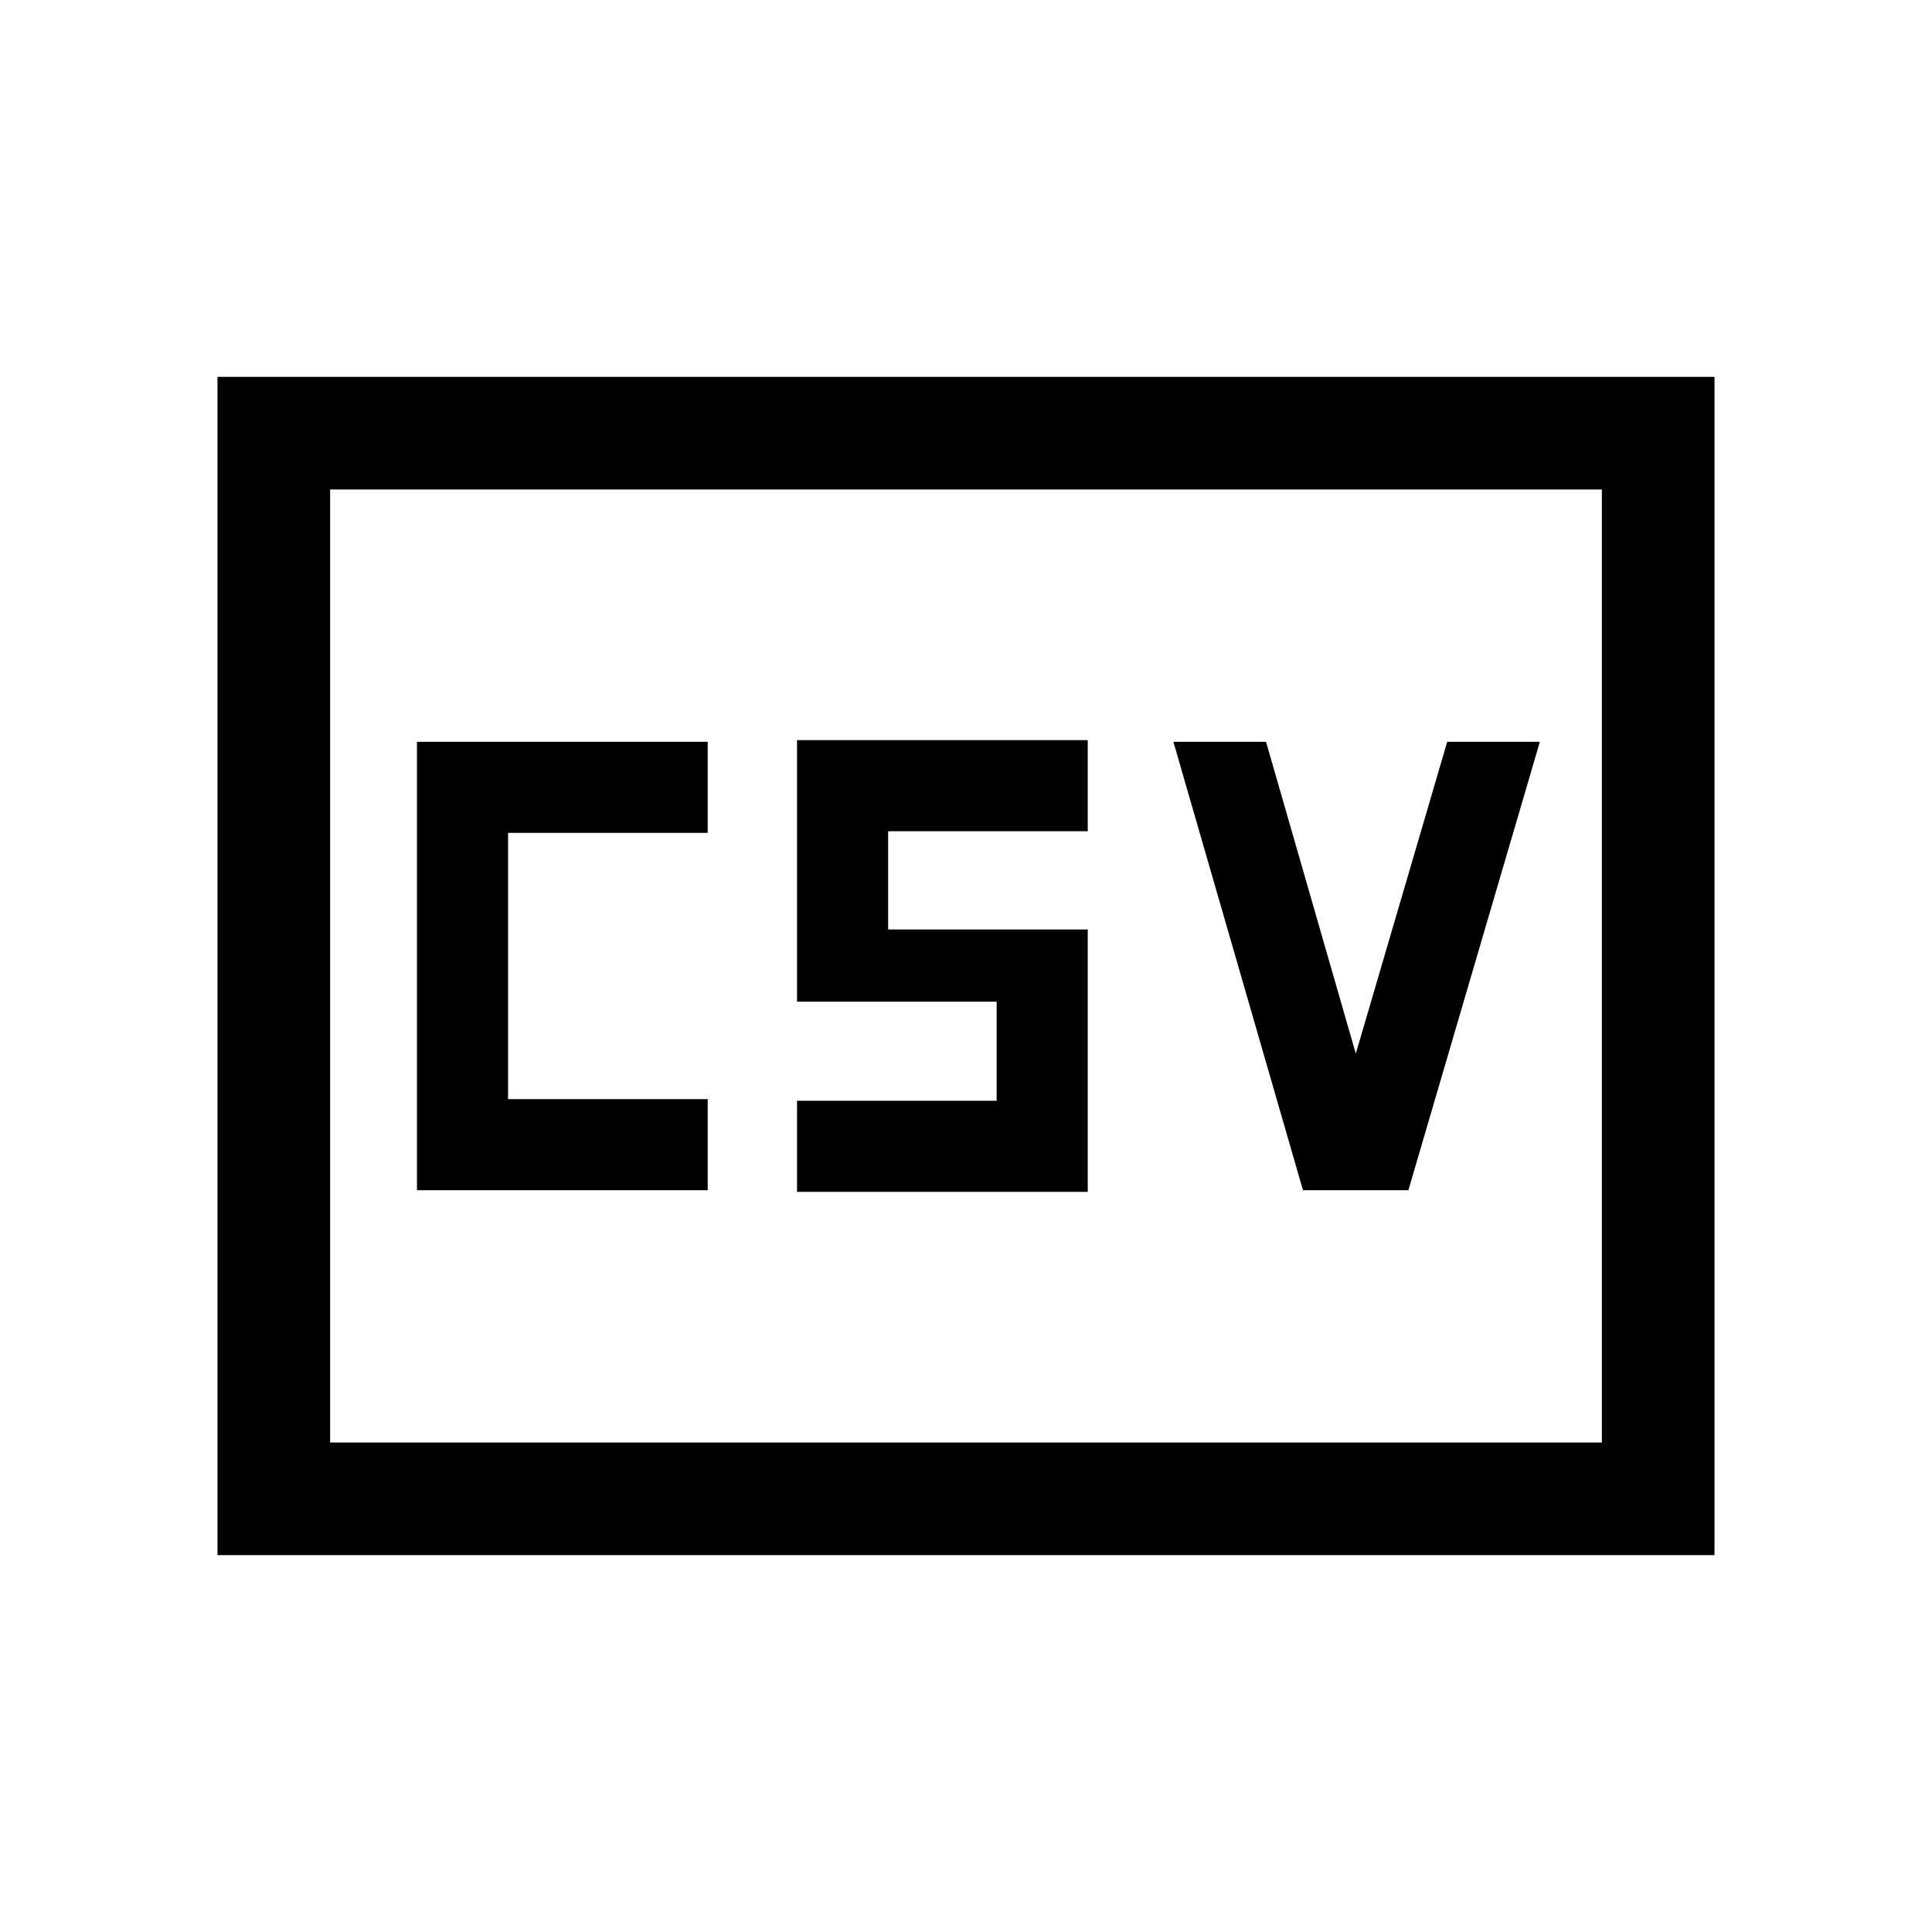 <svg xmlns="http://www.w3.org/2000/svg" height="24" viewBox="0 -960 960 960" width="24"><path d="M207.19-368.58h144.46v-45.27h-99.19v-132.3h99.19v-45.27H207.19v222.84Zm188.85.81H540.5v-130.38h-99.19v-48.81h99.19v-45.27H396.04v129.96h99.19v49.23h-99.19v45.27Zm251.41-.81h52.36l65.34-222.84h-46.03l-45.43 154.96-44.61-154.96h-46.04l64.41 222.84ZM108.08-187.27v-585.46h743.84v585.46H108.08Zm55.96-55.96h631.92v-473.54H164.04v473.54Zm0 0v-473.54 473.54Z"/></svg>